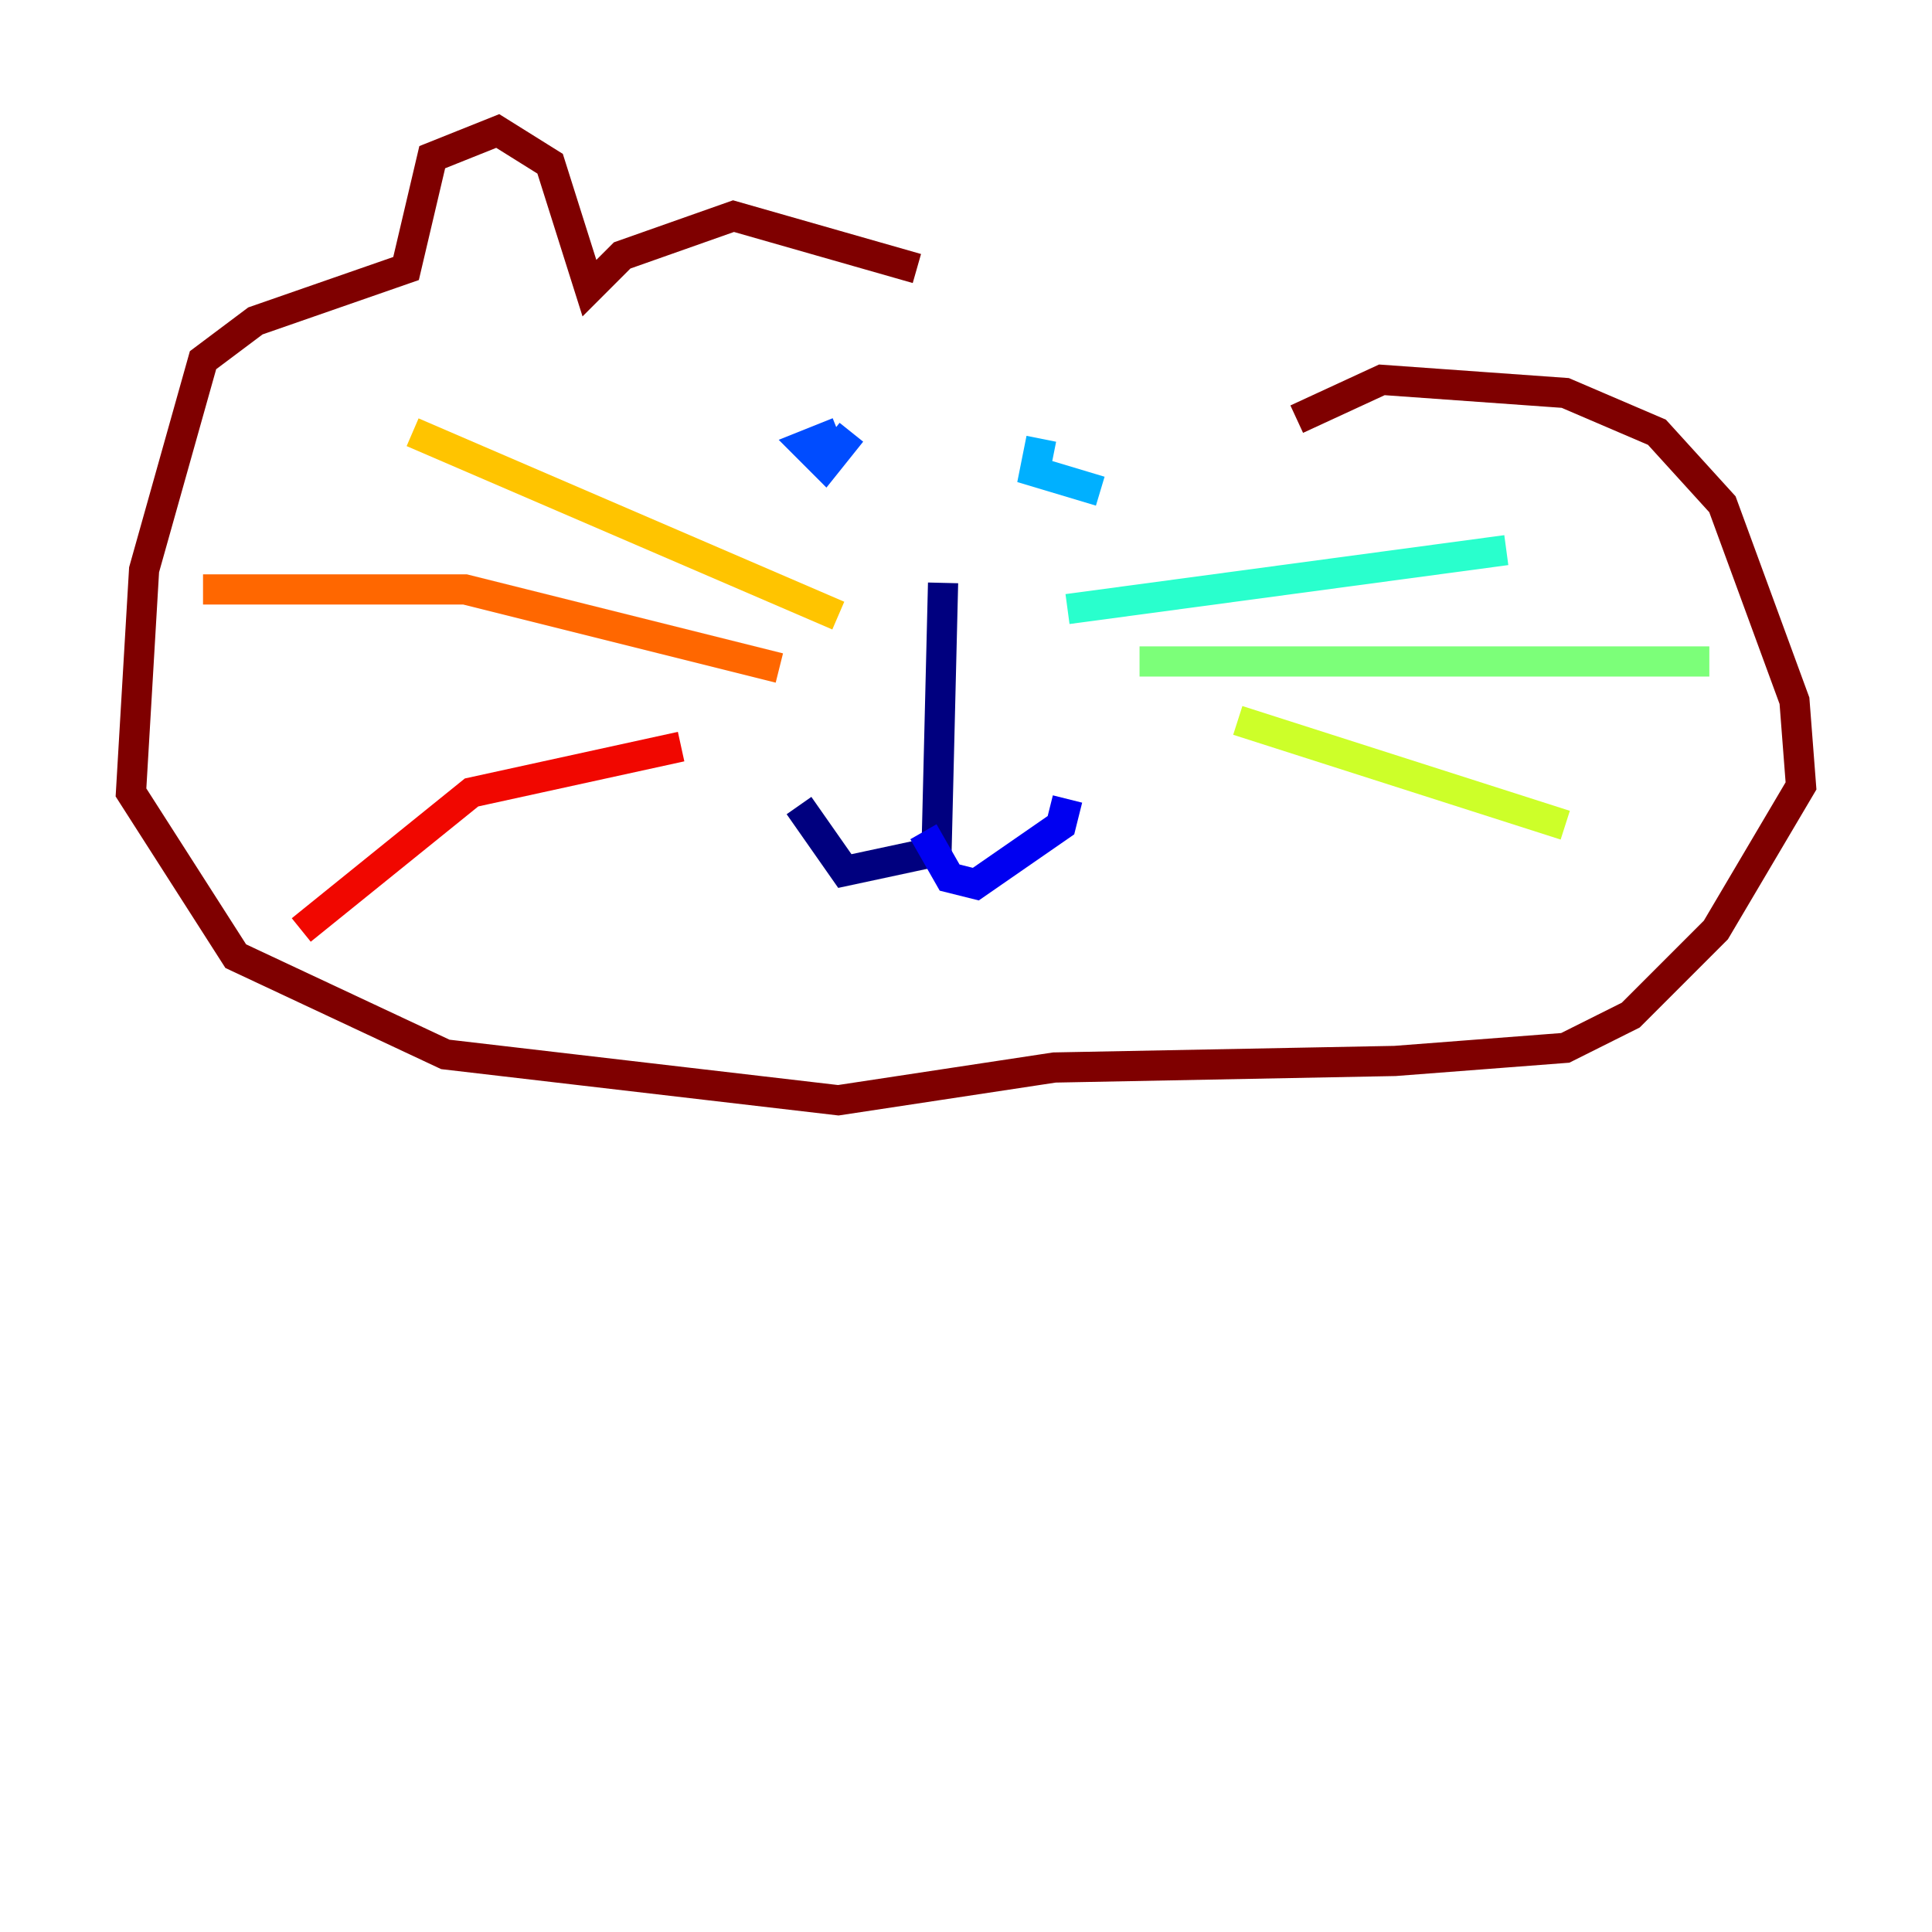 <?xml version="1.0" encoding="utf-8" ?>
<svg baseProfile="tiny" height="128" version="1.2" viewBox="0,0,128,128" width="128" xmlns="http://www.w3.org/2000/svg" xmlns:ev="http://www.w3.org/2001/xml-events" xmlns:xlink="http://www.w3.org/1999/xlink"><defs /><polyline fill="none" points="62.481,38.617 62.047,56.407 55.973,57.709 52.936,53.37" stroke="#00007f" stroke-width="2" /><polyline fill="none" points="61.18,55.105 62.915,58.142 64.651,58.576 70.291,54.671 70.725,52.936" stroke="#0000f1" stroke-width="2" /><polyline fill="none" points="55.539,28.637 53.37,29.505 54.671,30.807 56.407,28.637" stroke="#004cff" stroke-width="2" /><polyline fill="none" points="68.99,29.071 68.556,31.241 72.895,32.542" stroke="#00b0ff" stroke-width="2" /><polyline fill="none" points="70.725,40.352 99.797,36.447" stroke="#29ffcd" stroke-width="2" /><polyline fill="none" points="75.498,43.824 113.248,43.824" stroke="#7cff79" stroke-width="2" /><polyline fill="none" points="82.007,47.729 103.702,54.671" stroke="#cdff29" stroke-width="2" /><polyline fill="none" points="55.539,40.786 27.336,28.637" stroke="#ffc400" stroke-width="2" /><polyline fill="none" points="51.634,44.258 30.807,39.051 13.451,39.051" stroke="#ff6700" stroke-width="2" /><polyline fill="none" points="45.125,49.464 31.241,52.502 19.959,61.614" stroke="#f10700" stroke-width="2" /><polyline fill="none" points="60.746,17.79 48.597,14.319 41.22,16.922 39.051,19.091 36.447,10.848 32.976,8.678 28.637,10.414 26.902,17.79 16.922,21.261 13.451,23.864 9.546,37.749 8.678,52.502 15.62,63.349 29.505,69.858 55.539,72.895 69.858,70.725 92.42,70.291 103.702,69.424 108.041,67.254 113.681,61.614 119.322,52.068 118.888,46.427 114.115,33.41 109.776,28.637 103.702,26.034 91.552,25.166 85.912,27.77" stroke="#7f0000" stroke-width="2" /></svg>